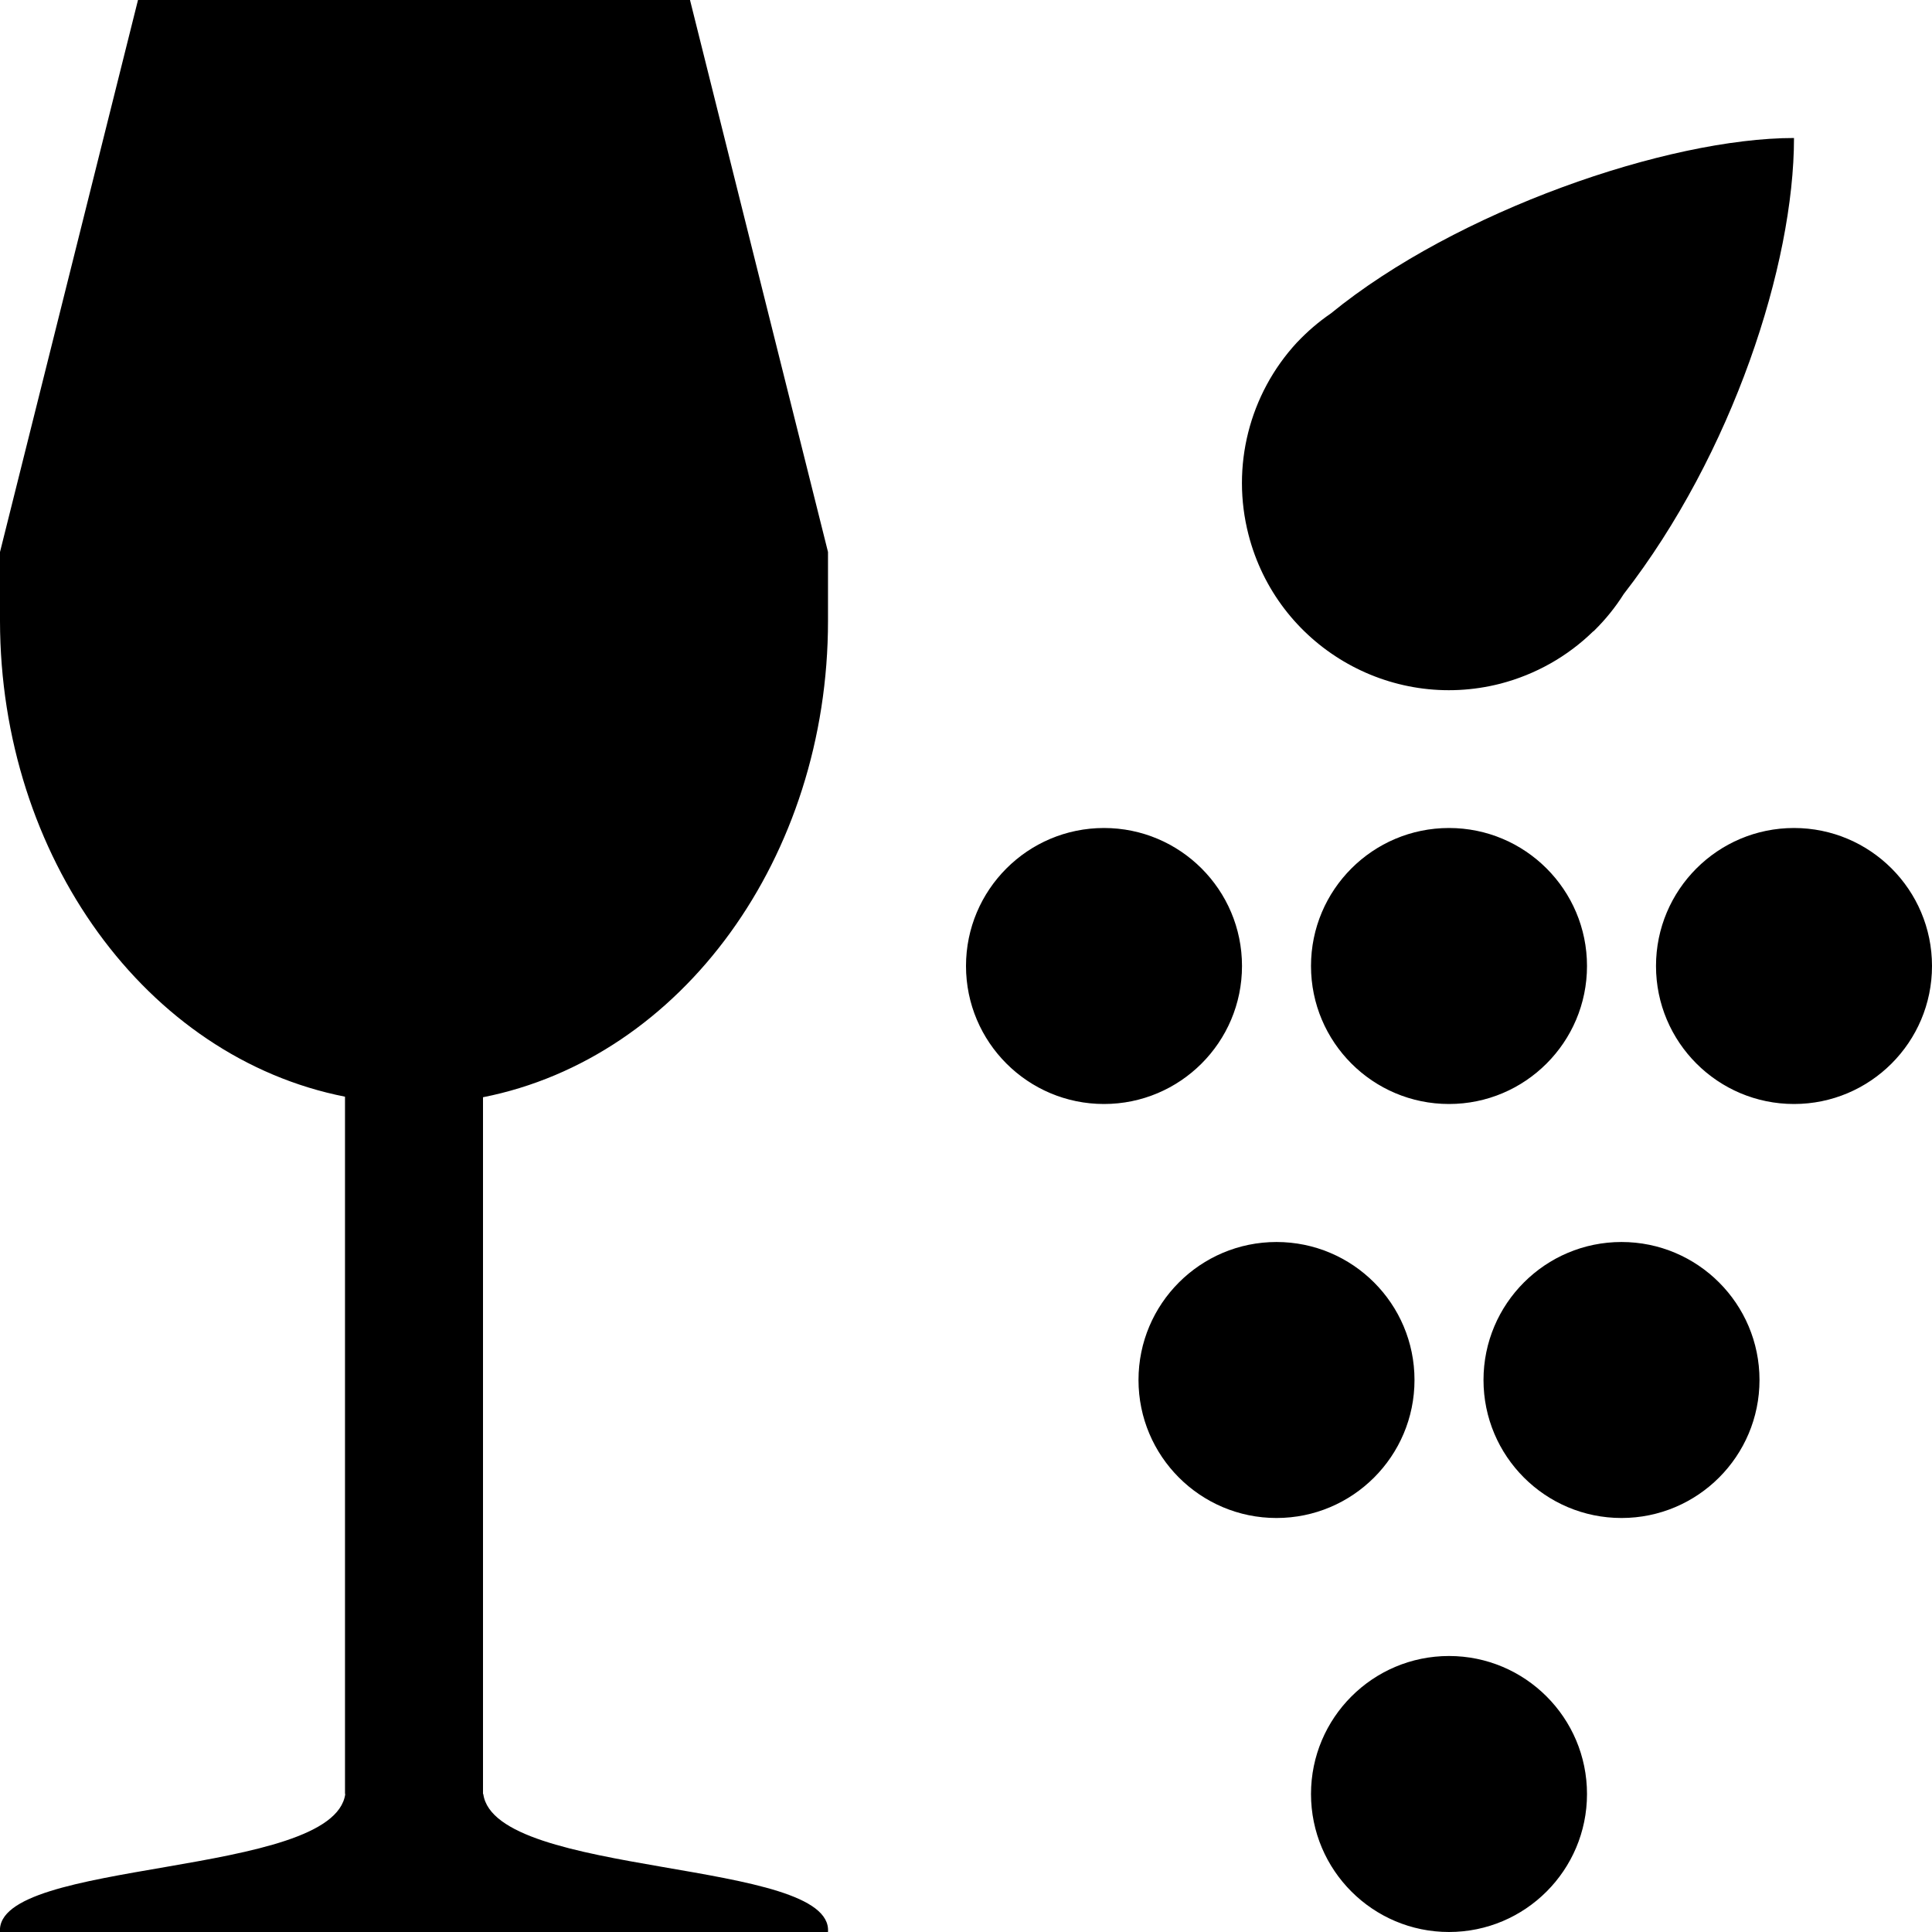 <?xml version="1.0" encoding="UTF-8"?>
<svg width="14" height="14" version="1.1" viewBox="0 0 14 14" xmlns="http://www.w3.org/2000/svg">
 <path d="m1 0-1 4v0.5c0.002 1.706 1.058 3.163 2.5 3.447v5.053h0.002c-0.084 0.609-2.542 0.466-2.502 1h6c0.04-0.534-2.414-0.391-2.498-1h-0.002v-5.049c1.444-0.285 2.5-1.743 2.5-3.451v-0.5c-0.334-1.333-0.667-2.667-1-4zm12 1c-0.914 0-2.447 0.528-3.357 1.272-0.088 0.06-0.169 0.13-0.242 0.207l-0.002 0.002-0.002 0.002c-0.345 0.374-0.477 0.898-0.35 1.391 0.206 0.803 1.024 1.286 1.826 1.08 0.253-0.066 0.485-0.196 0.672-0.379h2e-3c0.003-0.003 0.005-0.005 0.008-0.008 0.08-0.079 0.151-0.167 0.211-0.262 0.788-1.015 1.234-2.388 1.234-3.305zm-5 5c-0.552 0-1 0.448-1 1s0.448 1 1 1 1-0.448 1-1-0.448-1-1-1zm2.5 0c-0.552 0-1 0.448-1 1s0.448 1 1 1c0.552 0 1-0.448 1-1s-0.448-1-1-1zm2.5 0c-0.552 0-1 0.448-1 1s0.448 1 1 1 1-0.448 1-1-0.448-1-1-1zm-3.75 3c-0.552 0-1 0.448-1 1 0 0.552 0.448 1 1 1s1-0.448 1-1c0-0.552-0.448-1-1-1zm2.5 0c-0.552 0-1 0.448-1 1 0 0.552 0.448 1 1 1s1-0.448 1-1c0-0.552-0.448-1-1-1zm-1.25 3c-0.552 0-1 0.448-1 1s0.448 1 1 1c0.552 0 1-0.448 1-1s-0.448-1-1-1z" fill-rule="evenodd" style="paint-order:fill markers"/>
 <circle transform="rotate(-14.391)" cx="9.301" cy="6" r="0" fill-rule="evenodd" style="paint-order:markers fill"/>
</svg>
